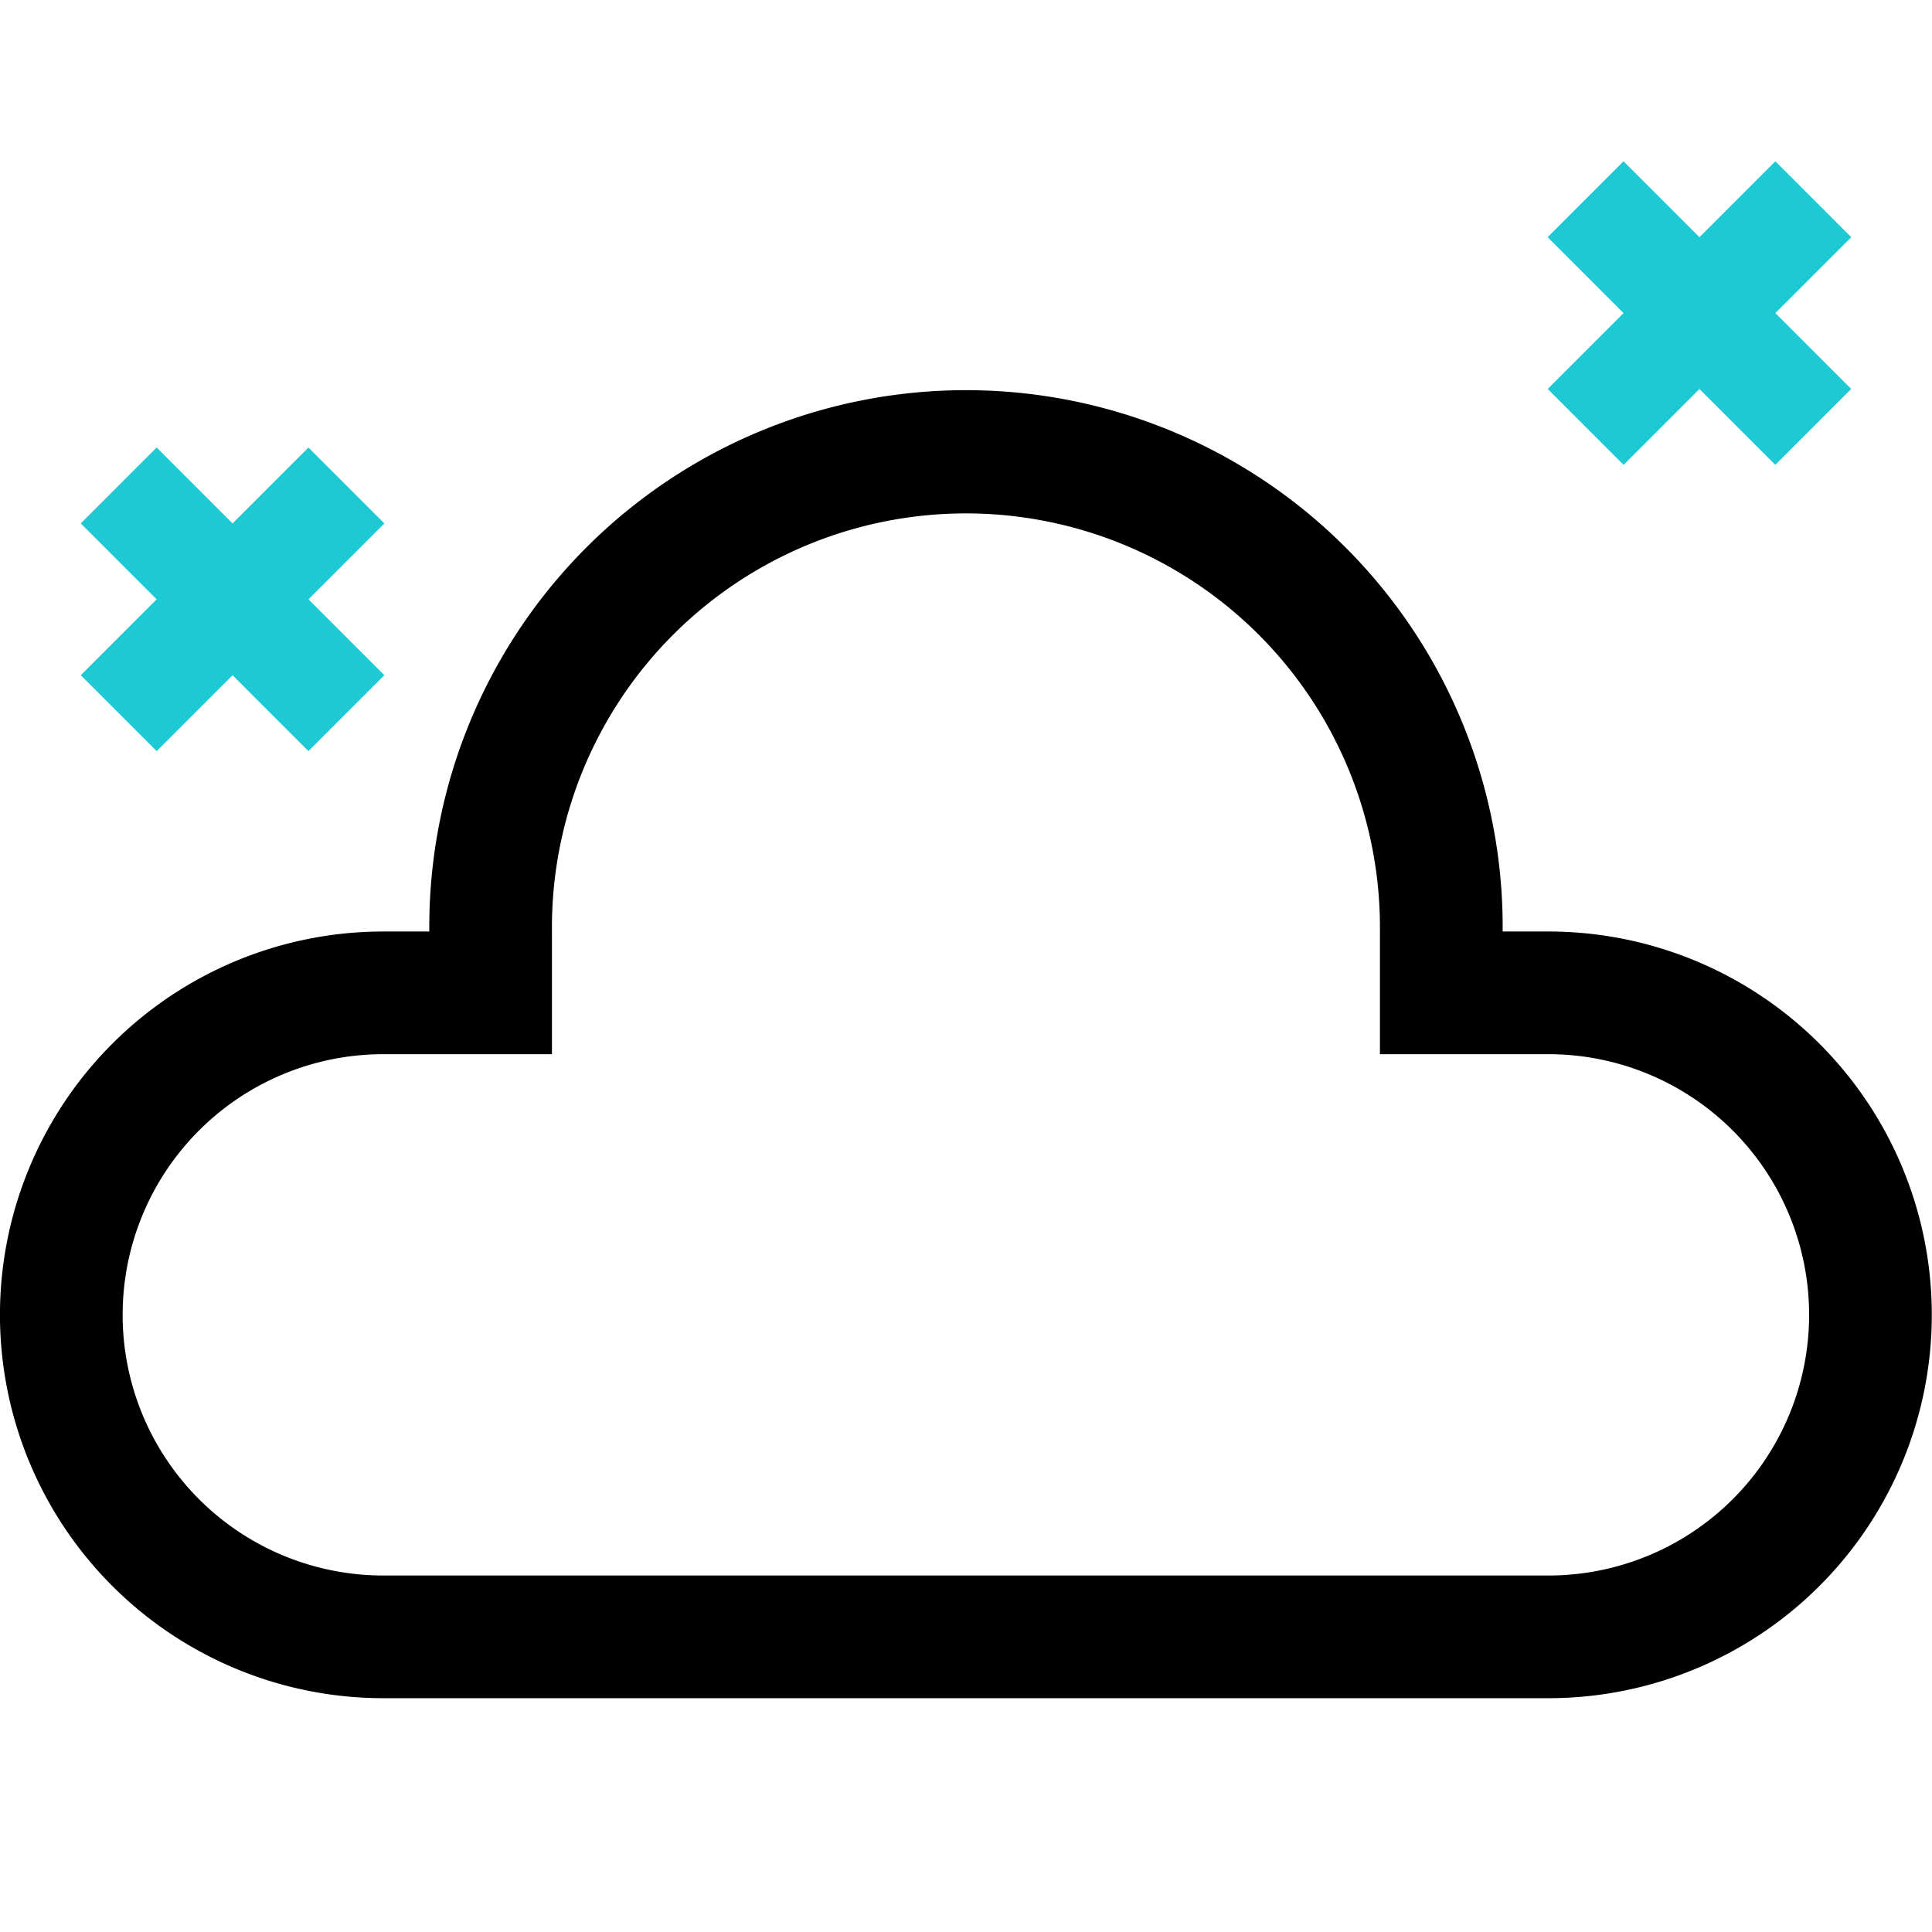 <svg xmlns="http://www.w3.org/2000/svg" width="48" height="48" viewBox="0 0 48 48">
    <defs>
        <clipPath id="os3y63q6ga">
            <path data-name="사각형 87" style="fill:#ff5757" d="M0 0h48v48H0z"/>
        </clipPath>
    </defs>
    <g style="clip-path:url(#os3y63q6ga)">
        <g data-name="4213405_cloud_media_seo_services_social_icon">
            <path data-name="패스 92" d="M38.471 23.143h-1.138a13.334 13.334 0 1 0-26.667 0H9.523a9.524 9.524 0 1 0 0 19.048h28.948a9.524 9.524 0 1 0 0-19.048zm0 16H9.523a6.476 6.476 0 1 1 0-12.952h4.19v-3.048a10.286 10.286 0 1 1 20.571 0v3.048h4.187a6.476 6.476 0 0 1 0 12.952z"/>
        </g>
        <path data-name="사각형 207" transform="rotate(45 -9.59 14.81)" style="fill:#1dcad3" d="M0 0h2.667v8H0z"/>
        <path data-name="사각형 208" transform="rotate(135 1.3 10.365)" style="fill:#1dcad3" d="M0 0h2.667v8H0z"/>
        <path data-name="사각형 210" transform="rotate(45 17.217 55.247)" style="fill:#1dcad3" d="M0 0h2.667v8H0z"/>
        <path data-name="사각형 209" transform="rotate(135 20.995 14.357)" style="fill:#1dcad3" d="M0 0h2.667v8H0z"/>
    </g>
</svg>
